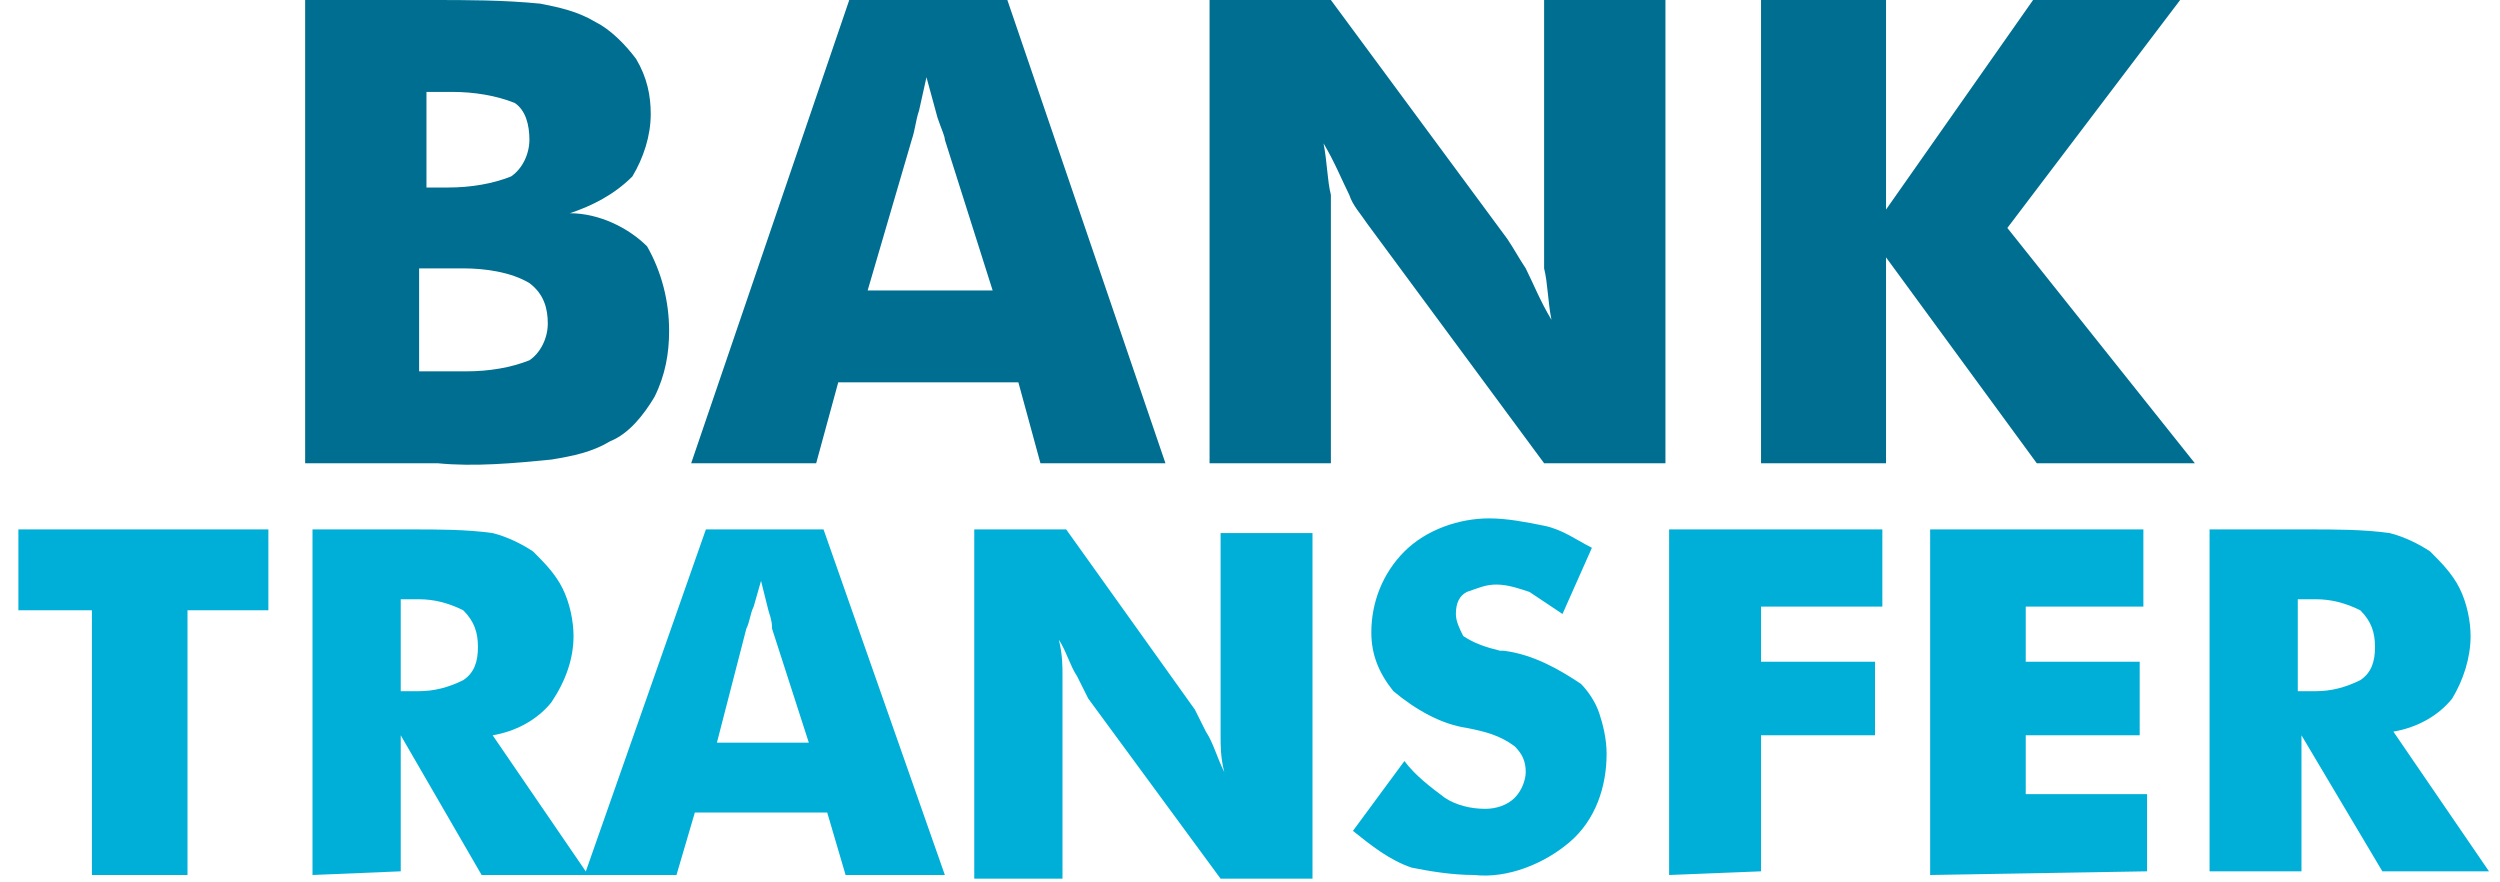 <?xml version="1.0" encoding="utf-8"?>
<!-- Generator: Adobe Illustrator 21.1.0, SVG Export Plug-In . SVG Version: 6.00 Build 0)  -->
<svg version="1.1" id="Capa_1" xmlns="http://www.w3.org/2000/svg" xmlns:xlink="http://www.w3.org/1999/xlink" x="0px" y="0px"
	 viewBox="0 0 68 24" style="enable-background:new 0 0 68 24;" xml:space="preserve">
<style type="text/css">
	.st0{fill:#00AFD8;}
	.st1{fill:#006E90;}
</style>
<title>Artboard 16</title>
<g>
	<path class="st0" d="M2.5,23.8v-7.2H0.5v-2.2h6.8v2.2H5.1v7.2H2.5z M8.5,23.8v-9.4h2.7c0.7,0,1.5,0,2.2,0.1
		c0.4,0.1,0.8,0.3,1.1,0.5c0.3,0.3,0.6,0.6,0.8,1c0.2,0.4,0.3,0.9,0.3,1.3c0,0.6-0.2,1.2-0.6,1.8c-0.4,0.5-1,0.8-1.6,0.9l2.6,3.8
		h-2.9L10.9,20v3.7L8.5,23.8z M10.9,18.8h0.5c0.4,0,0.8-0.1,1.2-0.3c0.3-0.2,0.4-0.5,0.4-0.9c0-0.4-0.1-0.7-0.4-1
		c-0.4-0.2-0.8-0.3-1.2-0.3h-0.5L10.9,18.8L10.9,18.8z"/>
	<path class="st0" d="M15.9,23.8l3.3-9.4h3.2l3.3,9.4H23l-0.5-1.7h-3.6l-0.5,1.7H15.9z M19.5,20.2H22l-1-3.1c0-0.1,0-0.2-0.1-0.5
		l-0.2-0.8l-0.2,0.7c-0.1,0.2-0.1,0.4-0.2,0.6L19.5,20.2z M26.5,23.8v-9.4H29l3.5,4.9c0.1,0.2,0.2,0.4,0.3,0.6
		c0.2,0.3,0.3,0.7,0.5,1.1c-0.1-0.4-0.1-0.7-0.1-1s0-0.5,0-0.8v-4.7h2.5v9.4h-2.5l-3.6-4.9c-0.1-0.2-0.2-0.4-0.3-0.6
		c-0.2-0.3-0.3-0.7-0.5-1c0.1,0.4,0.1,0.7,0.1,1c0,0.3,0,0.6,0,0.8v4.7H26.5z M38.2,20.7c0.3,0.4,0.7,0.7,1.1,1
		c0.3,0.2,0.7,0.3,1.1,0.3c0.3,0,0.6-0.1,0.8-0.3c0.2-0.2,0.3-0.5,0.3-0.7c0-0.3-0.1-0.5-0.3-0.7c-0.4-0.3-0.8-0.4-1.3-0.5
		c-0.7-0.1-1.4-0.5-2-1c-0.4-0.5-0.6-1-0.6-1.6c0-0.8,0.3-1.6,0.9-2.2c0.6-0.6,1.5-0.9,2.3-0.9c0.5,0,1,0.1,1.5,0.2
		c0.5,0.1,0.9,0.4,1.3,0.6l-0.8,1.8c-0.3-0.2-0.6-0.4-0.9-0.6c-0.3-0.1-0.6-0.2-0.9-0.2c-0.3,0-0.5,0.1-0.8,0.2
		c-0.2,0.1-0.3,0.3-0.3,0.6c0,0.2,0.1,0.4,0.2,0.6c0.3,0.2,0.6,0.3,1,0.4h0.1c0.8,0.1,1.5,0.5,2.1,0.9c0.2,0.2,0.4,0.5,0.5,0.8
		c0.1,0.3,0.2,0.7,0.2,1.1c0,0.9-0.3,1.8-1,2.4c-0.7,0.6-1.7,1-2.6,0.9c-0.6,0-1.2-0.1-1.7-0.2c-0.6-0.2-1.1-0.6-1.6-1L38.2,20.7z
		 M45.4,23.8v-9.4h5.8v2.1h-3.3V18H51v2h-3.1v3.7L45.4,23.8L45.4,23.8z M52.5,23.8v-9.4h5.8v2.1h-3.2V18h3.1v2h-3.1v1.6h3.3v2.1
		L52.5,23.8L52.5,23.8z M60.1,23.8v-9.4h2.7c0.7,0,1.5,0,2.2,0.1c0.4,0.1,0.8,0.3,1.1,0.5c0.3,0.3,0.6,0.6,0.8,1
		c0.2,0.4,0.3,0.9,0.3,1.3c0,0.6-0.2,1.2-0.5,1.7c-0.4,0.5-1,0.8-1.6,0.9l2.6,3.8h-2.9l-2.2-3.7v3.7H60.1z M62.5,18.8H63
		c0.4,0,0.8-0.1,1.2-0.3c0.3-0.2,0.4-0.5,0.4-0.9c0-0.4-0.1-0.7-0.4-1c-0.4-0.2-0.8-0.3-1.2-0.3h-0.5L62.5,18.8z"/>
</g>
<path class="st1" d="M8.3,12.6V0h3.4c1,0,2,0,3,0.1c0.5,0.1,1,0.2,1.5,0.5c0.4,0.2,0.8,0.6,1.1,1c0.3,0.5,0.4,1,0.4,1.5
	c0,0.6-0.2,1.2-0.5,1.7c-0.5,0.5-1.1,0.8-1.7,1c0.8,0,1.6,0.4,2.1,0.9C18,7.4,18.2,8.2,18.2,9c0,0.6-0.1,1.2-0.4,1.8
	c-0.3,0.5-0.7,1-1.2,1.2c-0.5,0.3-1,0.4-1.6,0.5c-1,0.1-2.1,0.2-3.1,0.1L8.3,12.6L8.3,12.6z M11.5,5.1h0.7c0.6,0,1.2-0.1,1.7-0.3
	c0.3-0.2,0.5-0.6,0.5-1c0-0.4-0.1-0.8-0.4-1c-0.5-0.2-1.1-0.3-1.7-0.3h-0.7V5.1z M11.5,10.1h1.2c0.6,0,1.2-0.1,1.7-0.3
	c0.3-0.2,0.5-0.6,0.5-1c0-0.4-0.1-0.8-0.5-1.1c-0.5-0.3-1.2-0.4-1.8-0.4h-1.2V10.1L11.5,10.1z M18.8,12.6L23.1,0h4.3l4.3,12.6h-3.4
	l-0.6-2.2h-4.9l-0.6,2.2H18.8z M23.6,7.9H27l-1.3-4.1c0-0.1-0.1-0.3-0.2-0.6l-0.3-1.1L25,3c-0.1,0.3-0.1,0.5-0.2,0.8L23.6,7.9z
	 M32.9,12.6V0h3.3L41,6.5c0.2,0.3,0.3,0.5,0.5,0.8c0.2,0.4,0.4,0.9,0.7,1.4c-0.1-0.5-0.1-1-0.2-1.4c0-0.4,0-0.8,0-1.1V0h3.3v12.6
	h-3.3l-4.8-6.5c-0.2-0.3-0.4-0.5-0.5-0.8c-0.2-0.4-0.4-0.9-0.7-1.4c0.1,0.5,0.1,1,0.2,1.4c0,0.4,0,0.8,0,1.1v6.2H32.9z M47.9,12.6V0
	h3.4v5.7l4-5.7h4l-4.7,6.2l5.1,6.4h-4.3L51.3,7v5.6L47.9,12.6L47.9,12.6z"/>
</svg>
